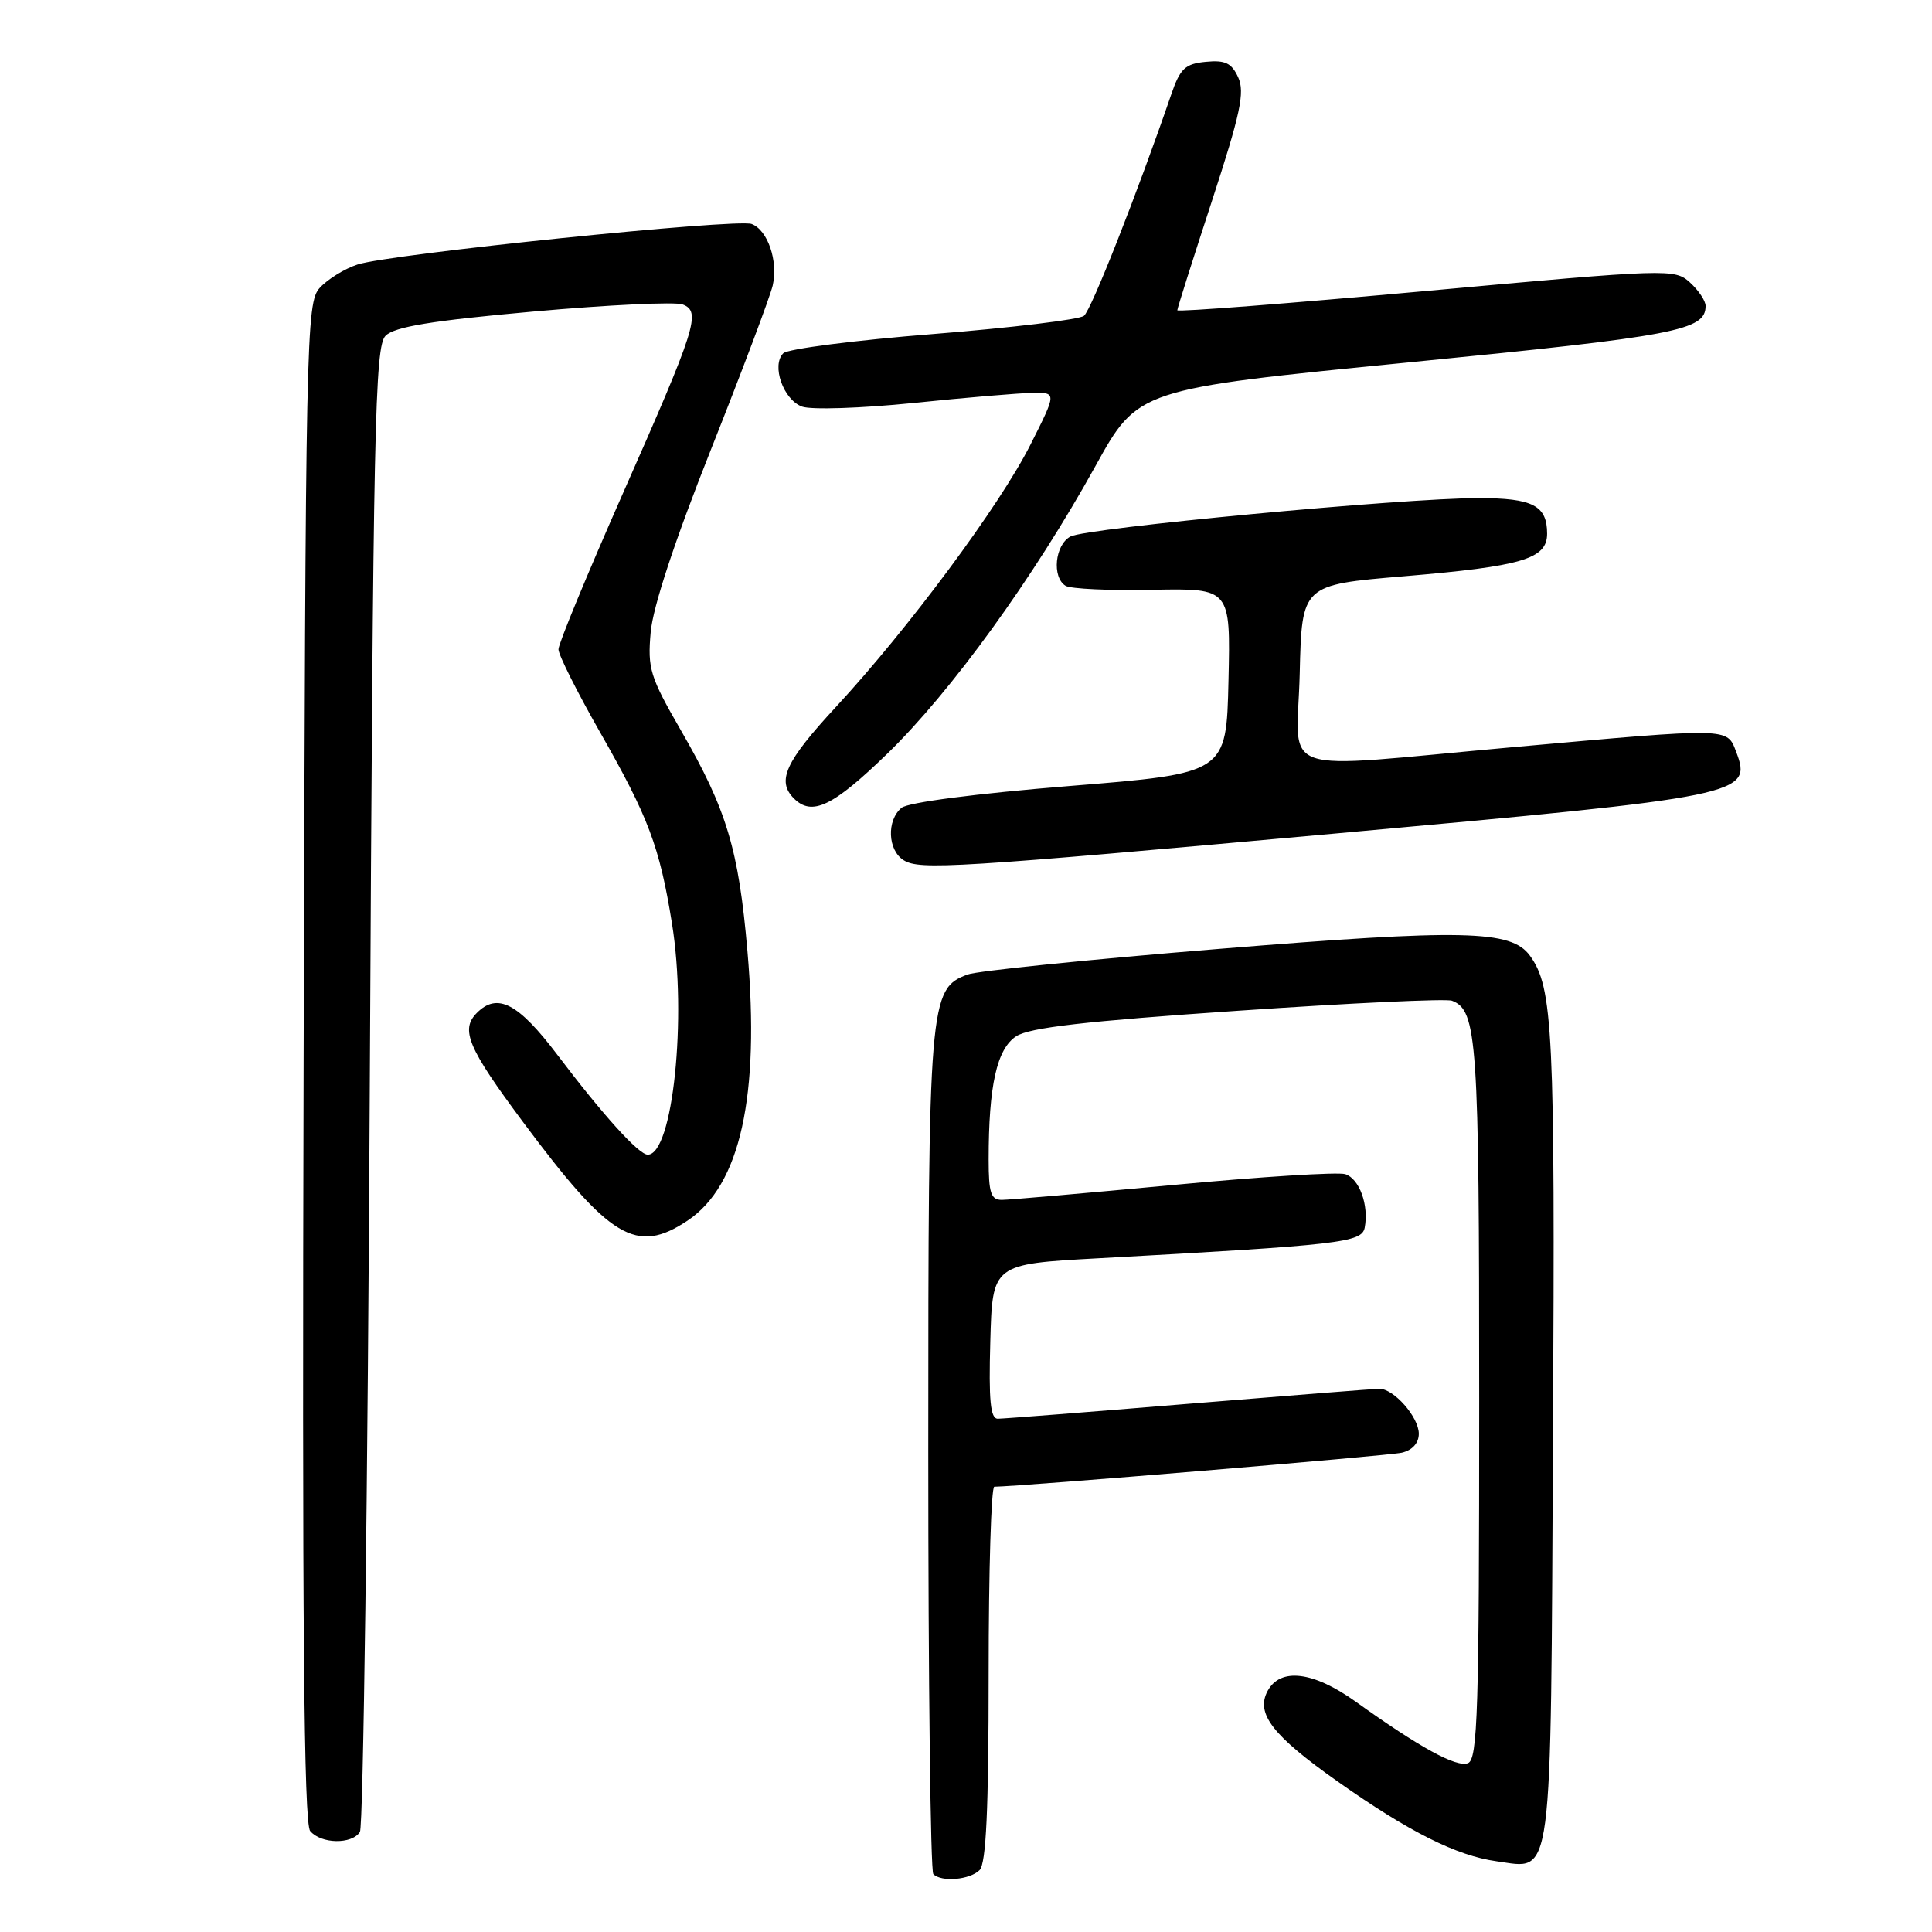<?xml version="1.0" encoding="UTF-8" standalone="no"?>
<!DOCTYPE svg PUBLIC "-//W3C//DTD SVG 1.1//EN" "http://www.w3.org/Graphics/SVG/1.1/DTD/svg11.dtd" >
<svg xmlns="http://www.w3.org/2000/svg" xmlns:xlink="http://www.w3.org/1999/xlink" version="1.1" viewBox="0 0 256 256">
 <g >
 <path fill="currentColor"
d=" M 129.80 247.80 C 130.67 246.93 131.00 239.76 131.00 221.80 C 131.00 208.16 131.34 197.00 131.75 197.00 C 135.14 196.97 184.01 192.90 185.75 192.49 C 187.15 192.16 188.00 191.21 188.00 189.98 C 188.00 187.77 184.67 183.99 182.75 184.02 C 182.06 184.03 170.70 184.93 157.50 186.01 C 144.30 187.10 132.92 187.99 132.22 187.99 C 131.23 188.00 131.00 185.58 131.22 177.75 C 131.50 167.50 131.50 167.50 145.50 166.73 C 177.65 164.97 180.45 164.65 180.83 162.67 C 181.40 159.68 180.12 156.17 178.25 155.58 C 177.29 155.28 167.05 155.92 155.50 157.01 C 143.95 158.09 133.71 158.99 132.75 158.99 C 131.30 159.00 131.00 158.08 131.00 153.64 C 131.00 143.85 132.08 138.99 134.65 137.31 C 136.41 136.16 143.80 135.31 164.03 133.93 C 178.89 132.91 191.65 132.31 192.39 132.60 C 195.74 133.88 196.00 137.72 196.00 185.58 C 196.00 226.69 195.80 233.14 194.51 233.63 C 192.98 234.22 188.12 231.56 179.64 225.48 C 174.02 221.46 169.65 220.93 167.96 224.07 C 166.36 227.06 168.62 229.97 177.26 236.07 C 186.71 242.74 193.02 245.90 198.29 246.63 C 205.85 247.66 205.46 250.57 205.78 189.83 C 206.06 136.48 205.79 130.83 202.71 126.62 C 200.23 123.23 193.95 123.09 161.56 125.73 C 144.48 127.12 129.47 128.65 128.20 129.13 C 123.13 131.03 123.00 132.60 123.00 192.30 C 123.00 222.75 123.30 247.97 123.67 248.33 C 124.75 249.42 128.51 249.09 129.80 247.80 Z  M 47.69 242.75 C 48.14 242.06 48.73 197.53 49.00 143.79 C 49.45 56.36 49.67 45.90 51.09 44.49 C 52.27 43.30 57.20 42.49 70.68 41.28 C 80.58 40.39 89.48 39.97 90.45 40.34 C 92.93 41.29 92.29 43.32 82.44 65.60 C 77.80 76.11 74.00 85.30 74.00 86.04 C 74.00 86.77 76.46 91.67 79.46 96.94 C 85.93 108.27 87.40 112.17 89.04 122.36 C 91.05 134.83 89.15 153.00 85.83 153.00 C 84.64 153.00 79.90 147.76 73.84 139.75 C 68.67 132.92 65.91 131.49 63.20 134.20 C 60.97 136.43 61.98 138.83 69.31 148.68 C 80.84 164.17 84.32 166.26 91.10 161.74 C 98.09 157.08 100.71 145.28 99.04 126.04 C 97.87 112.51 96.30 107.29 90.22 96.77 C 86.13 89.68 85.79 88.59 86.22 83.77 C 86.51 80.42 89.43 71.58 94.23 59.50 C 98.38 49.05 102.05 39.29 102.39 37.82 C 103.13 34.58 101.73 30.49 99.60 29.68 C 97.65 28.93 51.58 33.66 47.37 35.05 C 45.65 35.61 43.40 37.01 42.37 38.14 C 40.57 40.13 40.49 44.13 40.23 140.73 C 40.03 214.92 40.26 241.61 41.10 242.62 C 42.53 244.34 46.61 244.42 47.69 242.75 Z  M 177.00 110.44 C 231.17 105.53 232.21 105.32 230.05 99.62 C 228.82 96.39 229.37 96.41 200.50 99.00 C 168.32 101.89 171.89 103.12 172.22 89.25 C 172.50 77.50 172.50 77.50 186.00 76.36 C 201.69 75.04 205.00 74.06 205.00 70.72 C 205.00 66.98 203.11 66.00 195.89 66.00 C 185.91 66.00 143.97 69.95 141.84 71.09 C 139.78 72.19 139.36 76.48 141.19 77.62 C 141.85 78.03 147.04 78.27 152.72 78.15 C 163.06 77.95 163.06 77.95 162.78 90.21 C 162.50 102.47 162.50 102.47 141.71 104.15 C 129.33 105.15 120.33 106.32 119.46 107.04 C 117.46 108.70 117.62 112.67 119.75 113.99 C 121.87 115.30 126.46 115.02 177.00 110.44 Z  M 117.58 99.86 C 126.02 91.67 136.96 76.56 145.15 61.76 C 150.79 51.56 150.79 51.56 186.76 48.01 C 222.22 44.51 226.00 43.79 226.00 40.53 C 226.00 39.86 225.07 38.47 223.93 37.43 C 221.89 35.59 221.17 35.62 188.93 38.56 C 170.82 40.21 156.00 41.36 156.00 41.11 C 156.00 40.86 158.06 34.36 160.58 26.65 C 164.36 15.08 164.97 12.23 164.07 10.26 C 163.20 8.35 162.35 7.94 159.78 8.19 C 157.04 8.45 156.37 9.08 155.20 12.50 C 150.66 25.71 144.60 41.08 143.63 41.85 C 143.01 42.35 134.03 43.43 123.67 44.26 C 113.31 45.08 104.37 46.23 103.79 46.81 C 102.19 48.41 103.79 52.97 106.28 53.88 C 107.50 54.32 114.12 54.10 121.00 53.40 C 127.88 52.69 134.97 52.09 136.76 52.06 C 140.03 52.00 140.03 52.00 136.55 58.90 C 132.50 66.95 120.37 83.30 110.75 93.69 C 104.06 100.92 102.88 103.48 105.20 105.80 C 107.59 108.19 110.35 106.87 117.58 99.86 Z "/>
</g>
</svg>